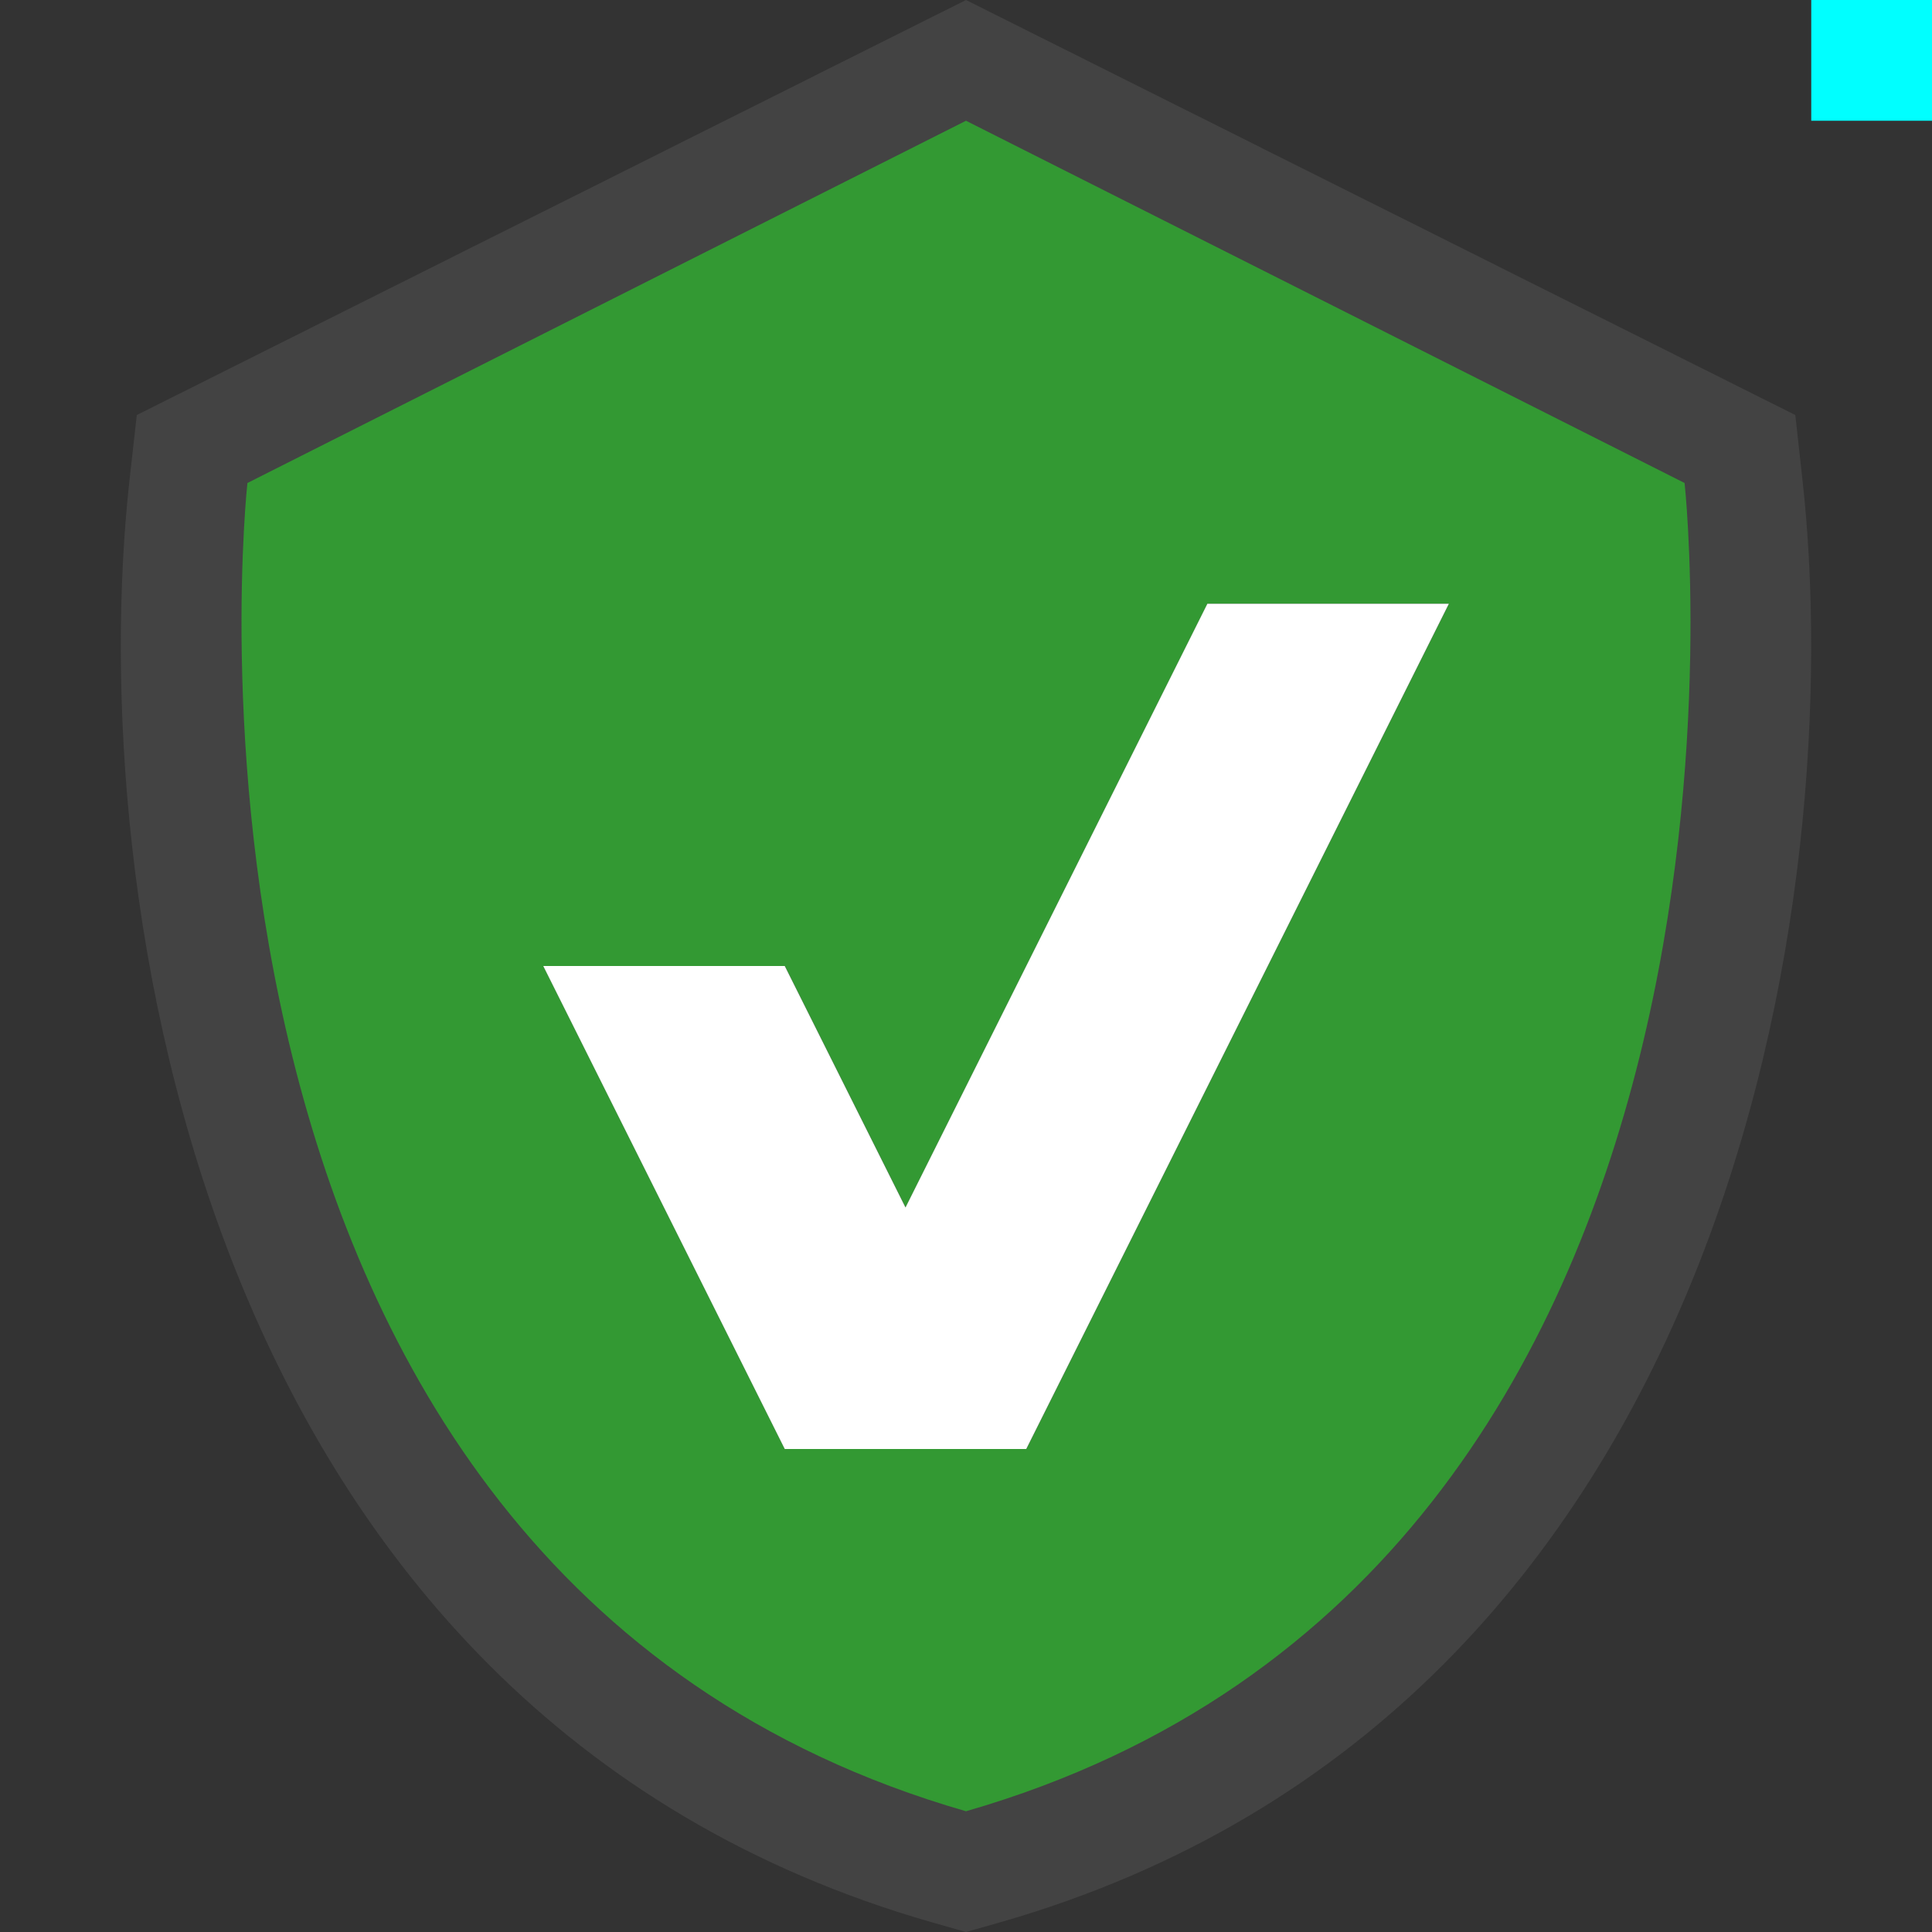 <svg xmlns="http://www.w3.org/2000/svg" viewBox="0 0 16 16"><rect x="0" y="0" width="16" height="16" fill="#333333" stroke="none"/><style>.icon-canvas-transparent{opacity:0;fill:#434343}.icon-vs-out{fill:#434343}.icon-vs-green{fill:#393}.icon-white{fill:#fff}.st0{fill:#0ff}</style><path class="icon-canvas-transparent" d="M16 16H0V0h16v16z" id="canvas"/><path class="icon-vs-out" d="M7.725 15.922C1.609 14.172.699 7.339 1.073 3.971l.06-.534L8 0l6.868 3.437.059.534c.374 3.369-.536 10.201-6.652 11.951L8 16l-.275-.078z" id="outline"/><g id="notificationBg"><path class="st0" d="M16 1h-1V0h1v1z"/><path class="icon-vs-green" d="M13.951 4L8 1 2.049 4S1.058 13 8 15c6.942-2 5.951-11 5.951-11zM8.5 12h-2l-2-4h2l1 2L10 5h2l-3.5 7z"/></g><path class="icon-white" d="M11.999 5l-3.5 7h-2l-2-4h2l1 2 2.5-5h2z" id="notificationFg"/></svg>